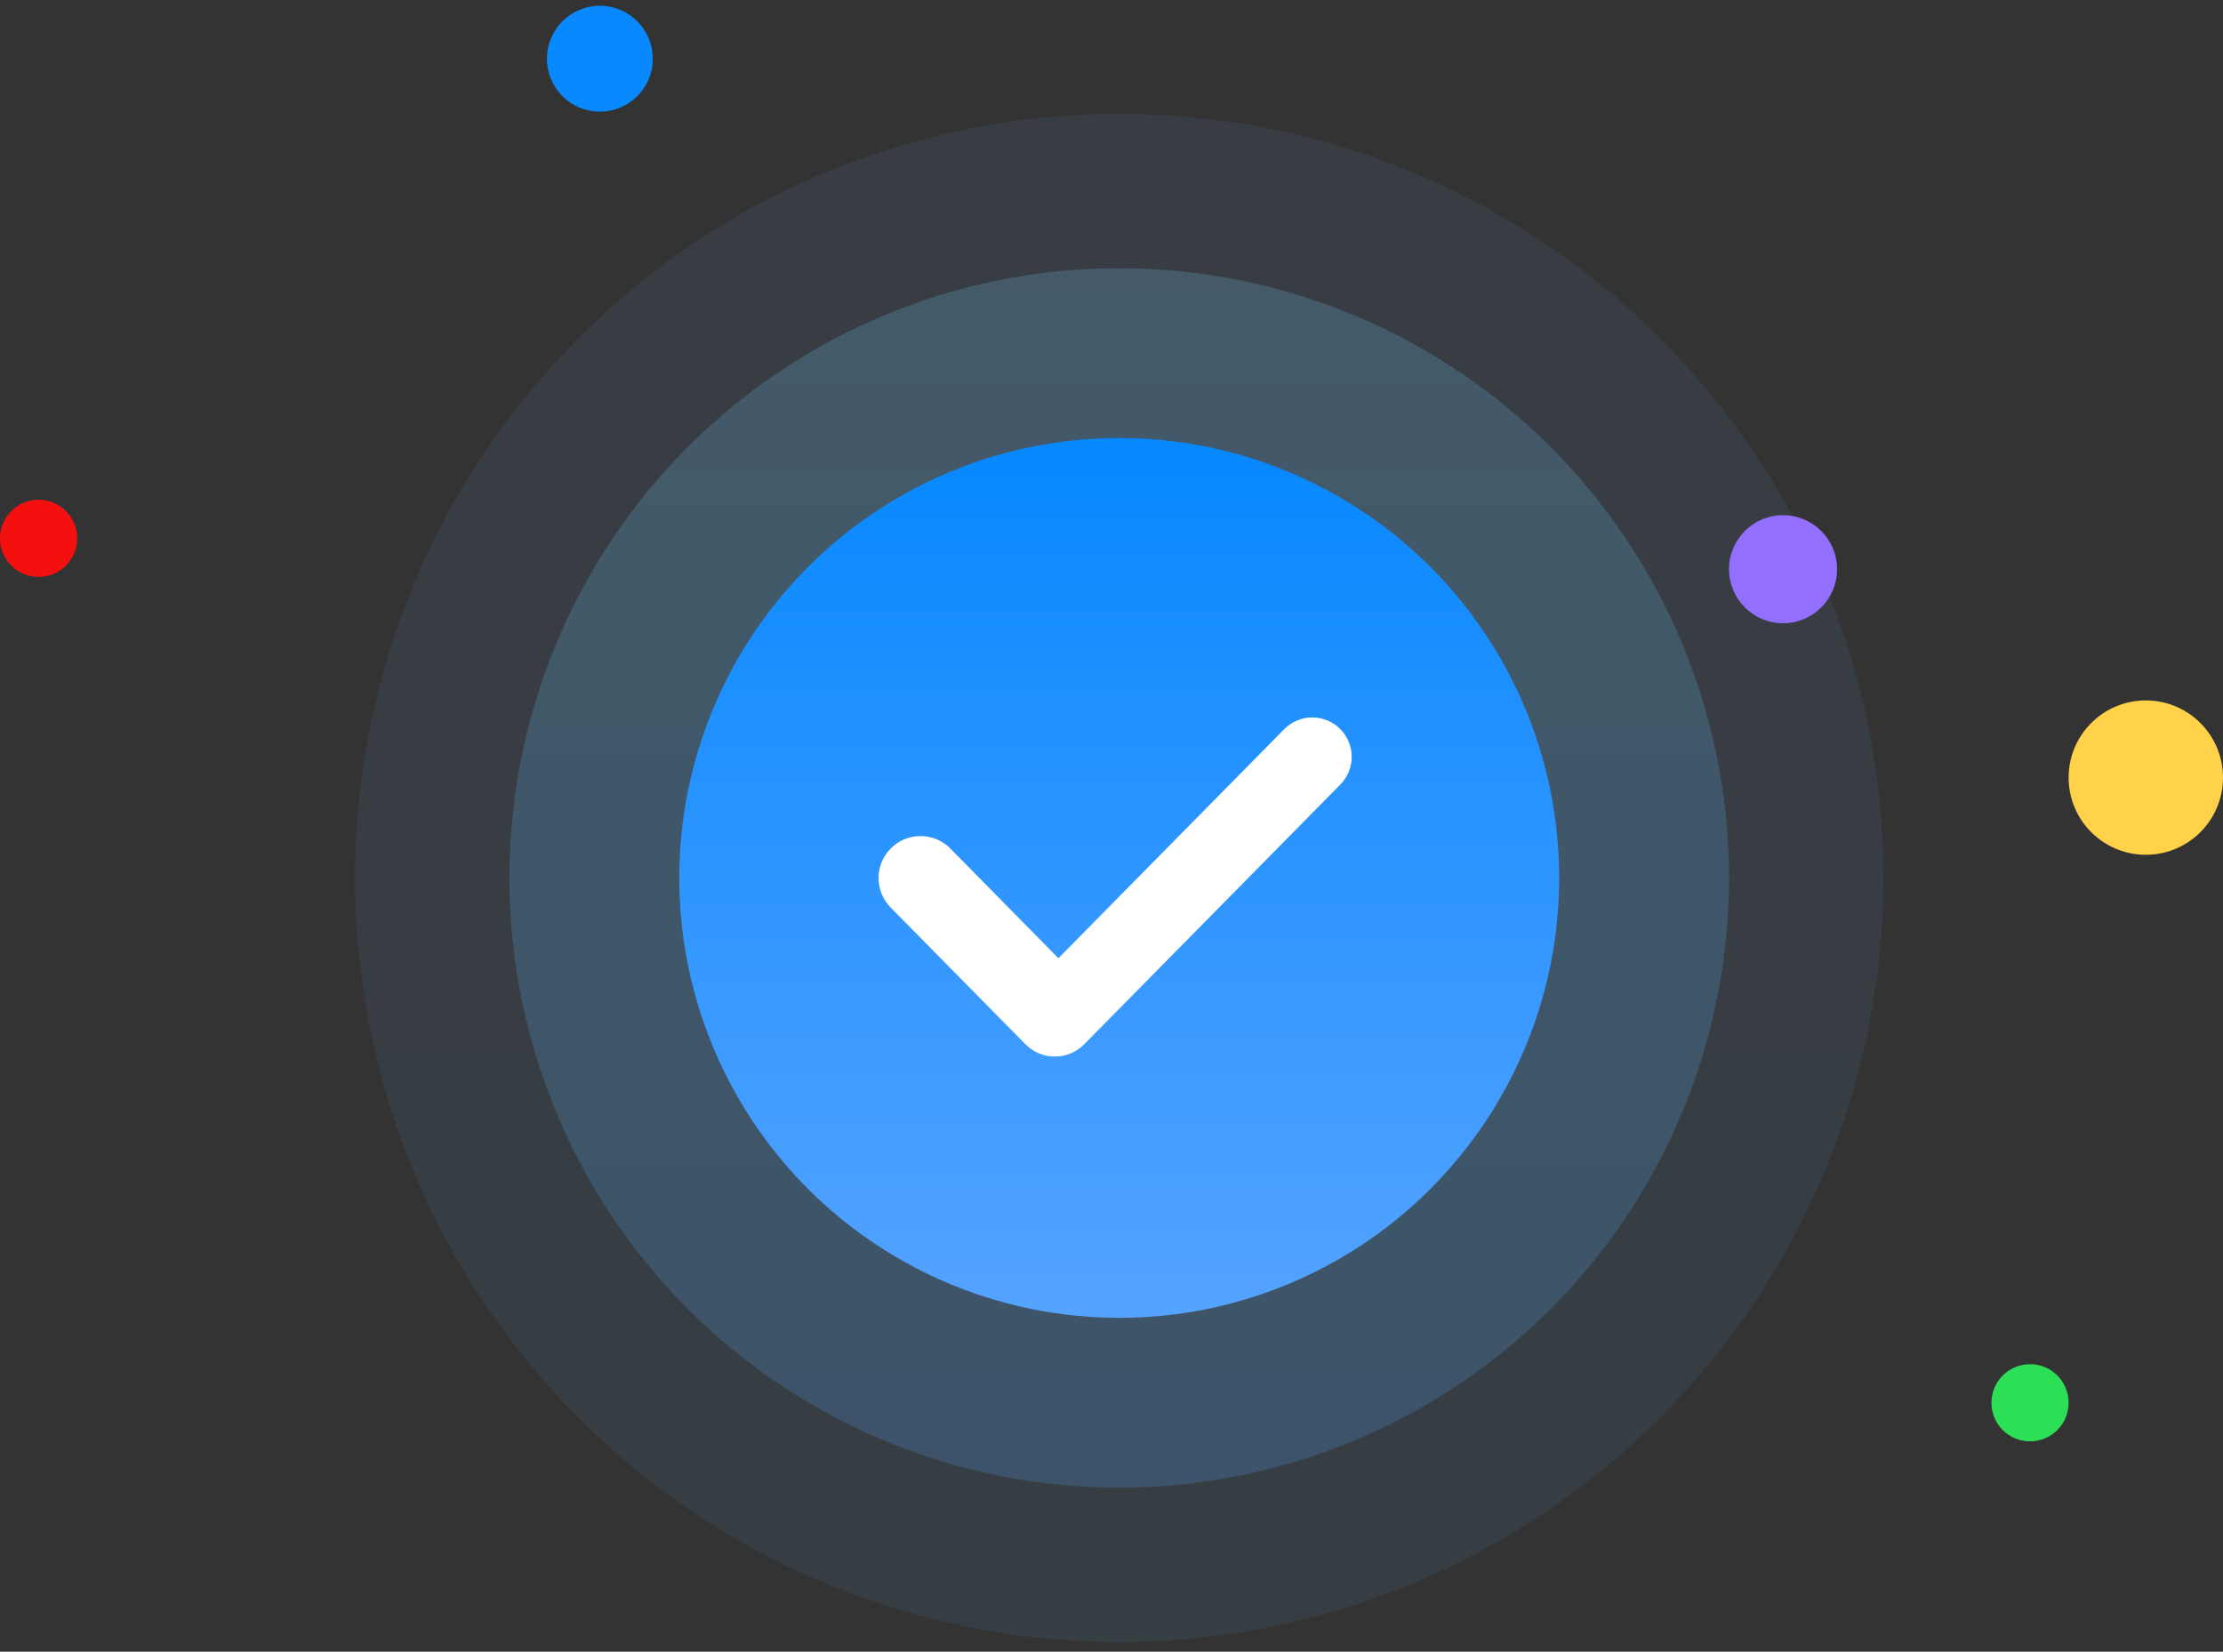 <svg width="144" height="107" viewBox="0 0 144 107" fill="none" xmlns="http://www.w3.org/2000/svg">
<rect x="0" y="0" width="144" height="107" fill="#333333" stroke="none"/>
<circle cx="72.5" cy="56.875" r="49.5" fill="url(#paint0_linear_5236_756)" fill-opacity="0.08"/>
<circle cx="72.5" cy="56.875" r="39.5" fill="url(#paint1_linear_5236_756)" fill-opacity="0.2"/>
<circle cx="72.5" cy="56.875" r="28.5" fill="url(#paint2_linear_5236_756)"/>
<path d="M86.833 47.247C87.806 48.243 87.802 49.834 86.824 50.825L70.231 67.652C69.185 68.713 67.473 68.713 66.427 67.651L57.693 58.79C56.651 57.733 56.649 56.035 57.69 54.976C58.754 53.893 60.5 53.892 61.566 54.974L68.561 62.077L83.186 47.238C84.19 46.22 85.835 46.224 86.833 47.247Z" fill="white"/>
<circle cx="115.5" cy="36.875" r="3.5" fill="#936FFF"/>
<circle cx="139" cy="50.375" r="5" fill="#FFD24A"/>
<circle cx="2.5" cy="34.875" r="2.5" fill="#F51010"/>
<circle cx="38.857" cy="3.804" r="3.429" fill="#0889FF"/>
<circle cx="131.5" cy="90.875" r="2.5" fill="#2DDE57"/>
<defs>
<linearGradient id="paint0_linear_5236_756" x1="72.5" y1="7.375" x2="72.5" y2="106.375" gradientUnits="userSpaceOnUse">
<stop stop-color="#71A1FE"/>
<stop offset="1" stop-color="#55C2FF"/>
</linearGradient>
<linearGradient id="paint1_linear_5236_756" x1="72.5" y1="17.375" x2="72.5" y2="96.375" gradientUnits="userSpaceOnUse">
<stop stop-color="#71D4FE"/>
<stop offset="1" stop-color="#55A3FF"/>
</linearGradient>
<linearGradient id="paint2_linear_5236_756" x1="72.5" y1="28.375" x2="72.5" y2="85.375" gradientUnits="userSpaceOnUse">
<stop stop-color="#0788FF"/>
<stop offset="1" stop-color="#55A3FF"/>
</linearGradient>
</defs>
</svg>
